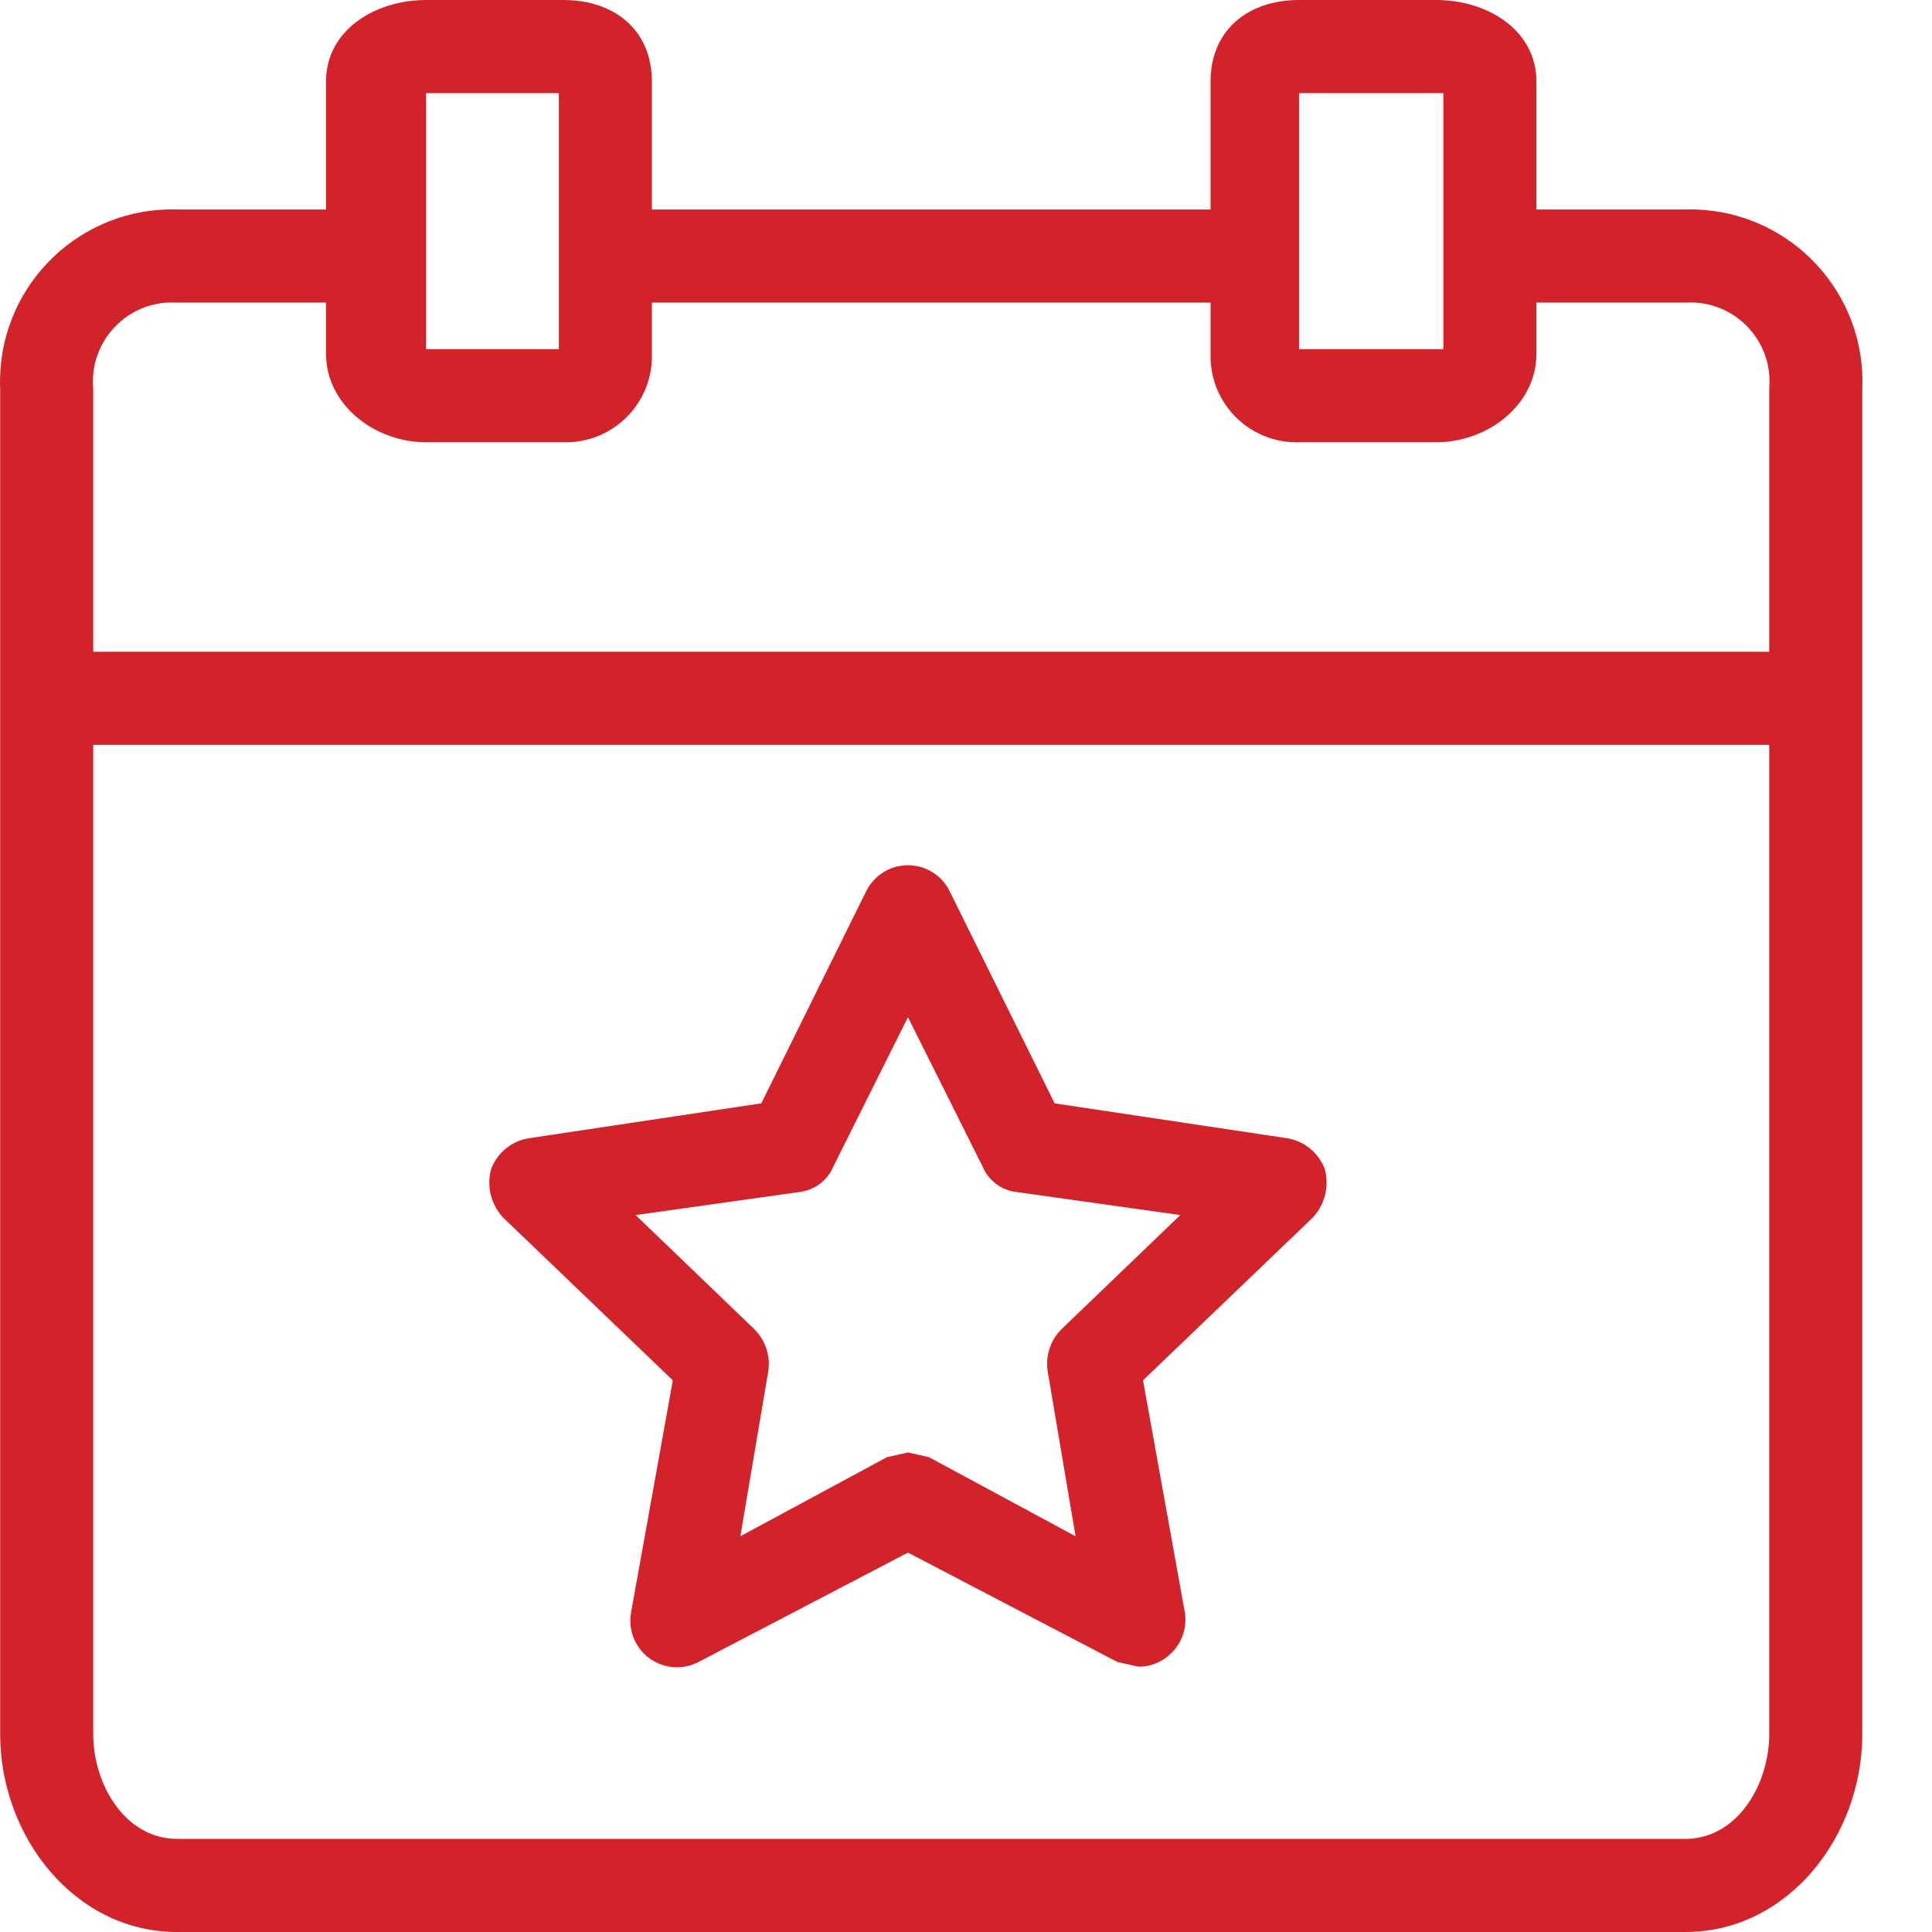 <svg width="24" height="24" viewBox="0 0 24 24" fill="none" xmlns="http://www.w3.org/2000/svg">
<path d="M21.084 2.603C21.035 2.601 20.986 2.601 20.937 2.602H19.086V1.012C19.086 0.376 18.479 0 17.843 0H16.137C15.501 0 15.038 0.376 15.038 1.012V2.602H8.098V1.012C8.098 0.376 7.636 0 6.999 0H5.293C4.657 0 4.05 0.376 4.05 1.012V2.602H2.199C1.018 2.569 0.034 3.5 0.001 4.682C-0.001 4.731 -0 4.78 0.002 4.829V21.542C0.002 22.814 0.927 24 2.199 24H20.937C22.209 24 23.134 22.814 23.134 21.542V4.829C23.183 3.648 22.265 2.652 21.084 2.603ZM16.137 1.157H17.93V4.337H16.137V1.157ZM5.293 1.157H6.942V4.337H5.293V1.157ZM21.978 21.542C21.978 22.178 21.573 22.843 20.937 22.843H2.199C1.563 22.843 1.158 22.178 1.158 21.542V9.253H21.978V21.542ZM21.978 4.829V8.096H1.158V4.829C1.109 4.288 1.508 3.81 2.049 3.761C2.099 3.757 2.149 3.756 2.199 3.759H4.05V4.395C4.05 5.031 4.657 5.494 5.293 5.494H6.999C7.59 5.51 8.082 5.045 8.098 4.454C8.099 4.434 8.099 4.415 8.098 4.395V3.759H15.038V4.395C15.022 4.986 15.488 5.478 16.078 5.494C16.098 5.495 16.117 5.495 16.137 5.494H17.843C18.479 5.494 19.086 5.031 19.086 4.395V3.759H20.937C21.479 3.725 21.946 4.136 21.98 4.678C21.983 4.729 21.982 4.779 21.978 4.829Z" fill="#D2232A"/>
<path d="M8.358 17.147L7.838 20.038C7.817 20.163 7.838 20.29 7.896 20.401C8.044 20.684 8.394 20.794 8.677 20.646L11.279 19.287L13.881 20.646L14.142 20.704C14.267 20.706 14.389 20.665 14.489 20.588C14.661 20.462 14.75 20.25 14.72 20.038L14.199 17.147L16.31 15.123C16.461 14.96 16.516 14.729 16.455 14.516C16.377 14.318 16.201 14.175 15.992 14.14L13.101 13.706L11.799 11.075C11.743 10.957 11.648 10.863 11.531 10.806C11.243 10.667 10.898 10.787 10.758 11.075L9.457 13.706L6.566 14.14C6.356 14.175 6.181 14.318 6.103 14.516C6.042 14.729 6.097 14.96 6.248 15.123L8.358 17.147ZM9.949 14.805C10.13 14.778 10.284 14.657 10.354 14.487L11.279 12.636L12.204 14.487C12.274 14.657 12.427 14.778 12.609 14.805L14.662 15.094L13.187 16.511C13.05 16.647 12.986 16.84 13.014 17.031L13.361 19.084L11.539 18.101L11.279 18.043L11.019 18.101L9.197 19.084L9.544 17.031C9.572 16.84 9.508 16.647 9.37 16.511L7.896 15.094L9.949 14.805Z" fill="#D2232A"/>
</svg>
